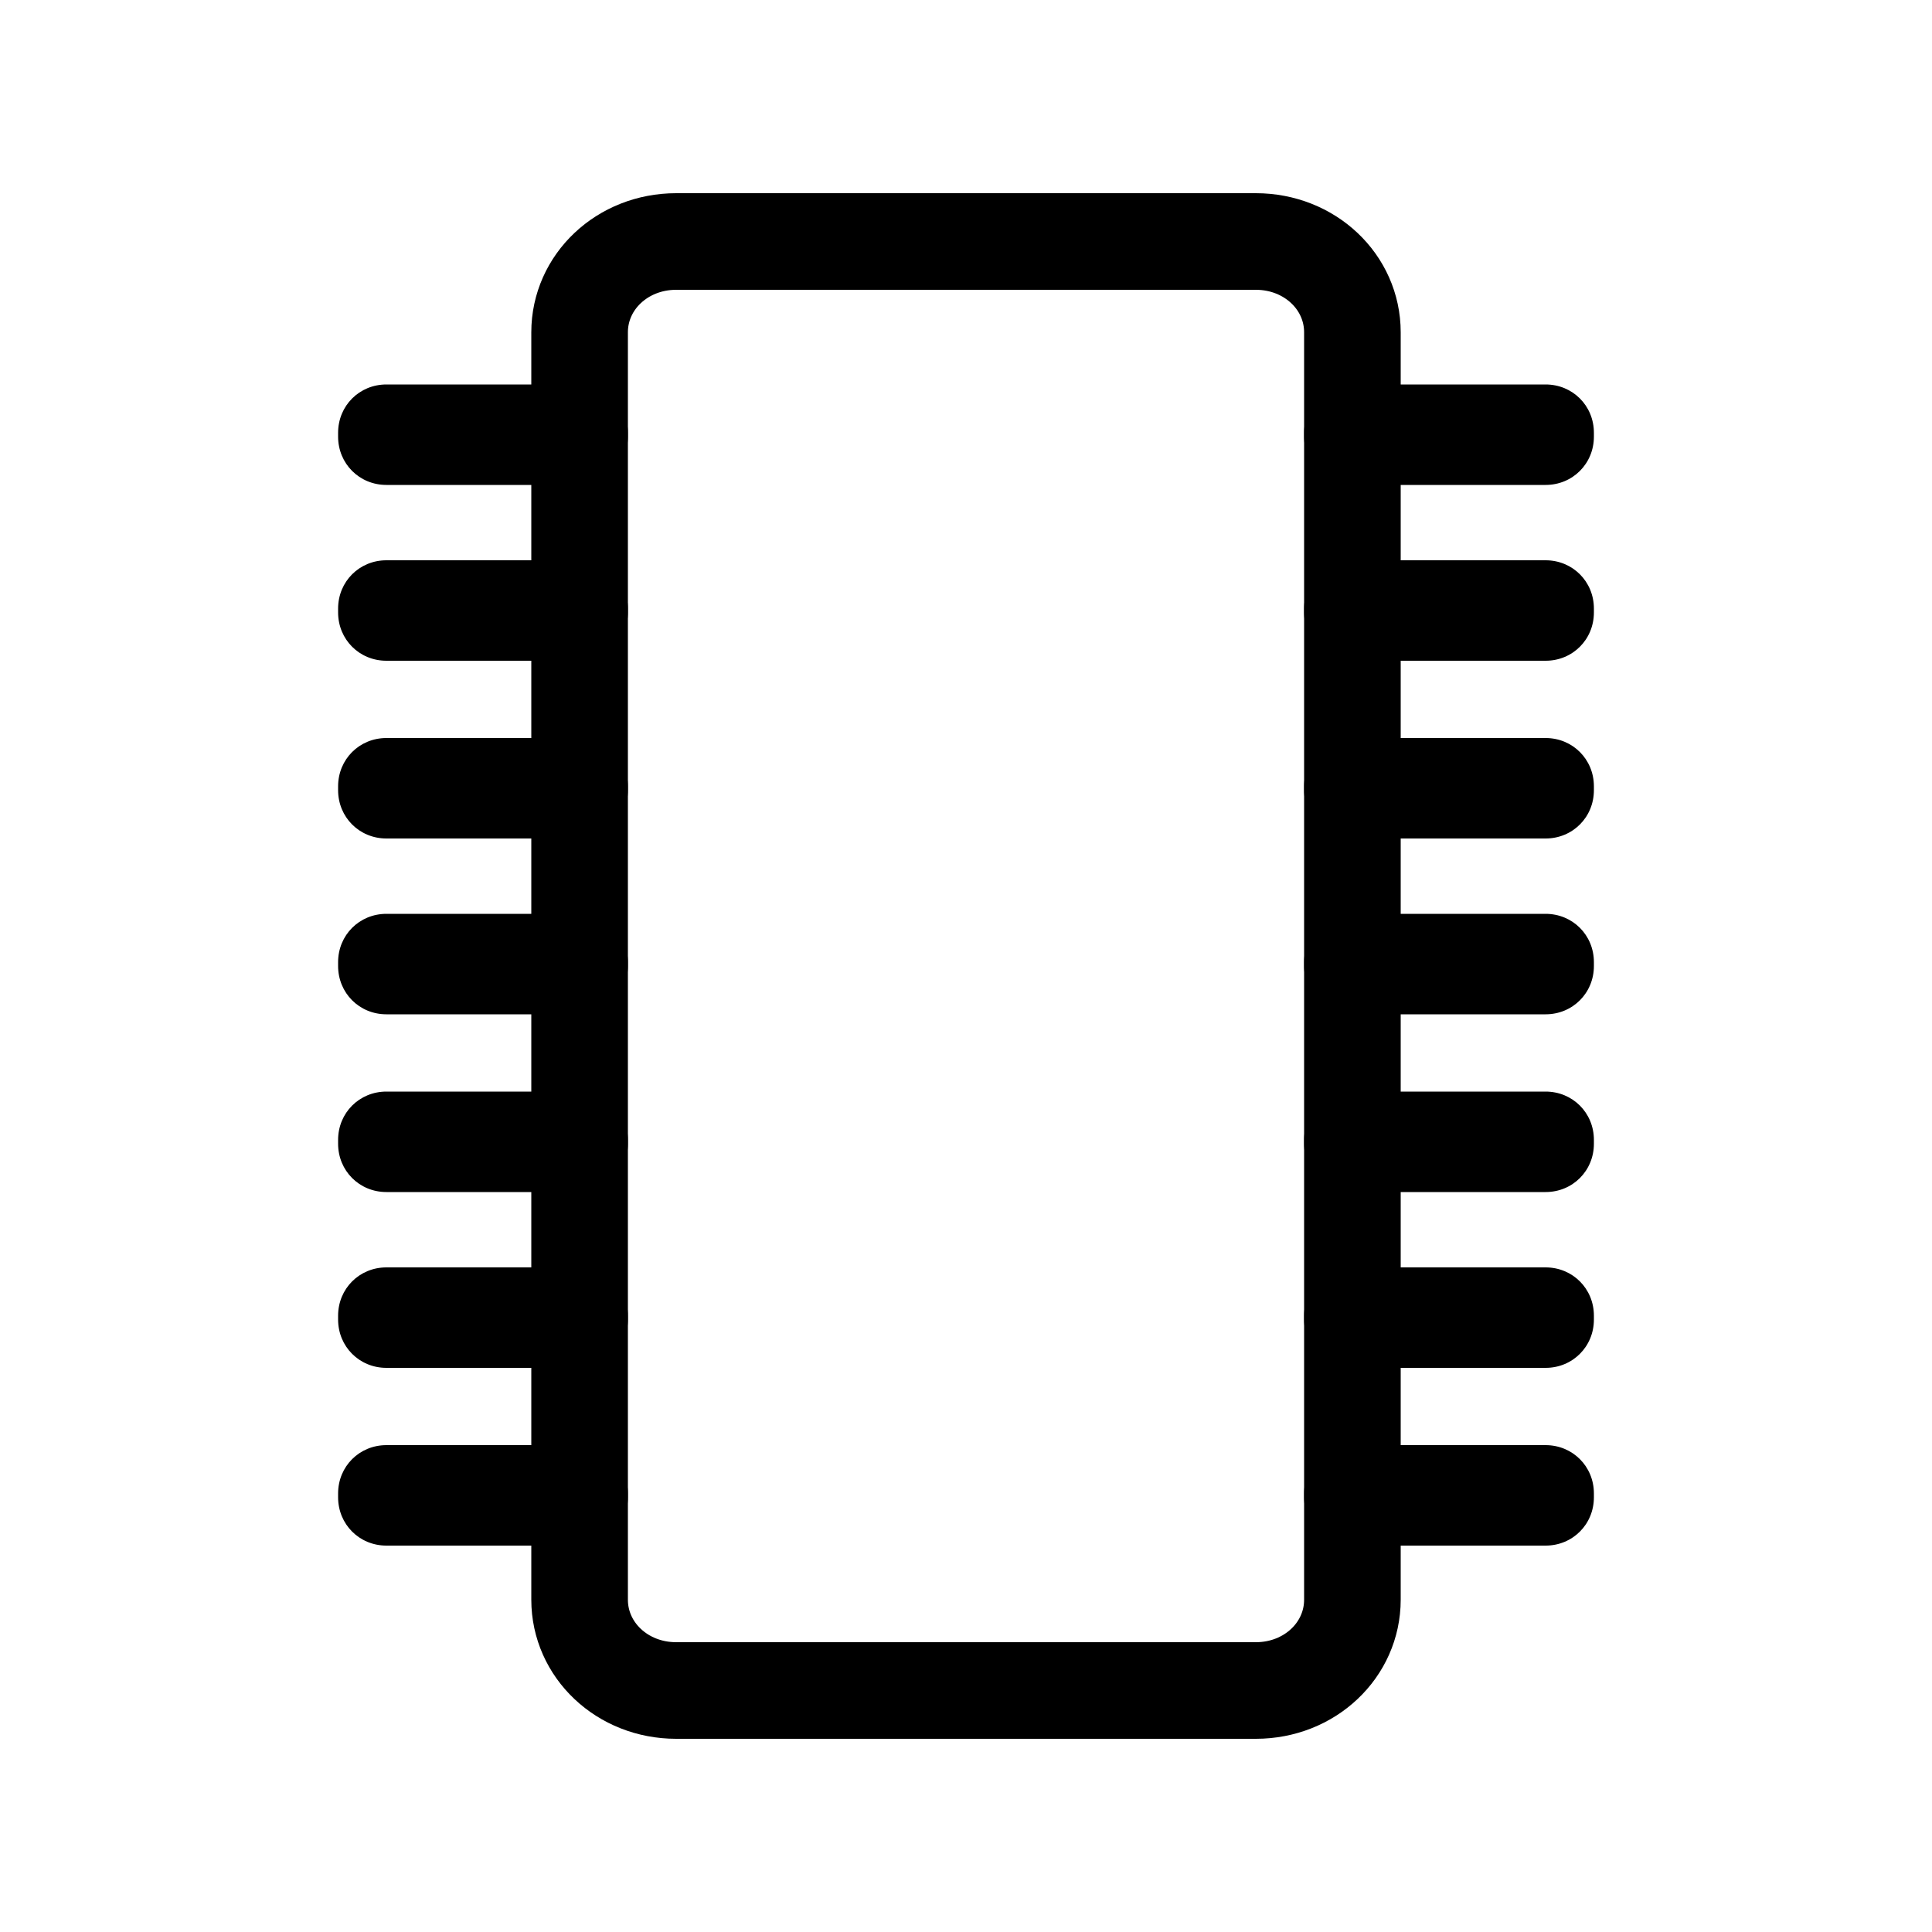 <?xml version="1.0" encoding="utf-8"?>
<!-- Generator: Adobe Illustrator 27.3.1, SVG Export Plug-In . SVG Version: 6.00 Build 0)  -->
<svg version="1.1" id="Слой_1" xmlns="http://www.w3.org/2000/svg" xmlns:xlink="http://www.w3.org/1999/xlink" x="0px" y="0px"
	 viewBox="0 0 100 100" style="enable-background:new 0 0 100 100;" xml:space="preserve">
<style type="text/css">
	.st0{fill:none;stroke:#000000;stroke-width:5;stroke-miterlimit:10;}
</style>
<path class="st0" d="M65,87.5H35c-2.8,0-5-2.1-5-4.7V17.2c0-2.6,2.2-4.7,5-4.7h30c2.8,0,5,2.1,5,4.7v65.6C70,85.4,67.8,87.5,65,87.5
	z"/>
<path d="M30,25.1H20c-1.4,0-2.5-1.1-2.5-2.5v-0.2c0-1.4,1.1-2.5,2.5-2.5H30c1.4,0,2.5,1.1,2.5,2.5v0.2C32.5,24,31.4,25.1,30,25.1z"
	/>
<path d="M30,34.2H20c-1.4,0-2.5-1.1-2.5-2.5v-0.2c0-1.4,1.1-2.5,2.5-2.5H30c1.4,0,2.5,1.1,2.5,2.5v0.2C32.5,33.1,31.4,34.2,30,34.2z
	"/>
<path d="M30,43.4H20c-1.4,0-2.5-1.1-2.5-2.5v-0.2c0-1.4,1.1-2.5,2.5-2.5H30c1.4,0,2.5,1.1,2.5,2.5v0.2C32.5,42.3,31.4,43.4,30,43.4z
	"/>
<path d="M30,52.5H20c-1.4,0-2.5-1.1-2.5-2.5v-0.2c0-1.4,1.1-2.5,2.5-2.5H30c1.4,0,2.5,1.1,2.5,2.5v0.2C32.5,51.4,31.4,52.5,30,52.5z
	"/>
<path d="M30,61.7H20c-1.4,0-2.5-1.1-2.5-2.5v-0.2c0-1.4,1.1-2.5,2.5-2.5H30c1.4,0,2.5,1.1,2.5,2.5v0.2C32.5,60.6,31.4,61.7,30,61.7z
	"/>
<path d="M30,70.8H20c-1.4,0-2.5-1.1-2.5-2.5v-0.2c0-1.4,1.1-2.5,2.5-2.5H30c1.4,0,2.5,1.1,2.5,2.5v0.2C32.5,69.7,31.4,70.8,30,70.8z
	"/>
<path d="M30,80H20c-1.4,0-2.5-1.1-2.5-2.5v-0.2c0-1.4,1.1-2.5,2.5-2.5H30c1.4,0,2.5,1.1,2.5,2.5v0.2C32.5,78.9,31.4,80,30,80z"/>
<path d="M80,25.1H70c-1.4,0-2.5-1.1-2.5-2.5v-0.2c0-1.4,1.1-2.5,2.5-2.5H80c1.4,0,2.5,1.1,2.5,2.5v0.2C82.5,24,81.4,25.1,80,25.1z"
	/>
<path d="M80,34.2H70c-1.4,0-2.5-1.1-2.5-2.5v-0.2c0-1.4,1.1-2.5,2.5-2.5H80c1.4,0,2.5,1.1,2.5,2.5v0.2C82.5,33.1,81.4,34.2,80,34.2z
	"/>
<path d="M80,43.4H70c-1.4,0-2.5-1.1-2.5-2.5v-0.2c0-1.4,1.1-2.5,2.5-2.5H80c1.4,0,2.5,1.1,2.5,2.5v0.2C82.5,42.3,81.4,43.4,80,43.4z
	"/>
<path d="M80,52.5H70c-1.4,0-2.5-1.1-2.5-2.5v-0.2c0-1.4,1.1-2.5,2.5-2.5H80c1.4,0,2.5,1.1,2.5,2.5v0.2C82.5,51.4,81.4,52.5,80,52.5z
	"/>
<path d="M80,61.7H70c-1.4,0-2.5-1.1-2.5-2.5v-0.2c0-1.4,1.1-2.5,2.5-2.5H80c1.4,0,2.5,1.1,2.5,2.5v0.2C82.5,60.6,81.4,61.7,80,61.7z
	"/>
<path d="M80,70.8H70c-1.4,0-2.5-1.1-2.5-2.5v-0.2c0-1.4,1.1-2.5,2.5-2.5H80c1.4,0,2.5,1.1,2.5,2.5v0.2C82.5,69.7,81.4,70.8,80,70.8z
	"/>
<path d="M80,80H70c-1.4,0-2.5-1.1-2.5-2.5v-0.2c0-1.4,1.1-2.5,2.5-2.5H80c1.4,0,2.5,1.1,2.5,2.5v0.2C82.5,78.9,81.4,80,80,80z"/>
</svg>

